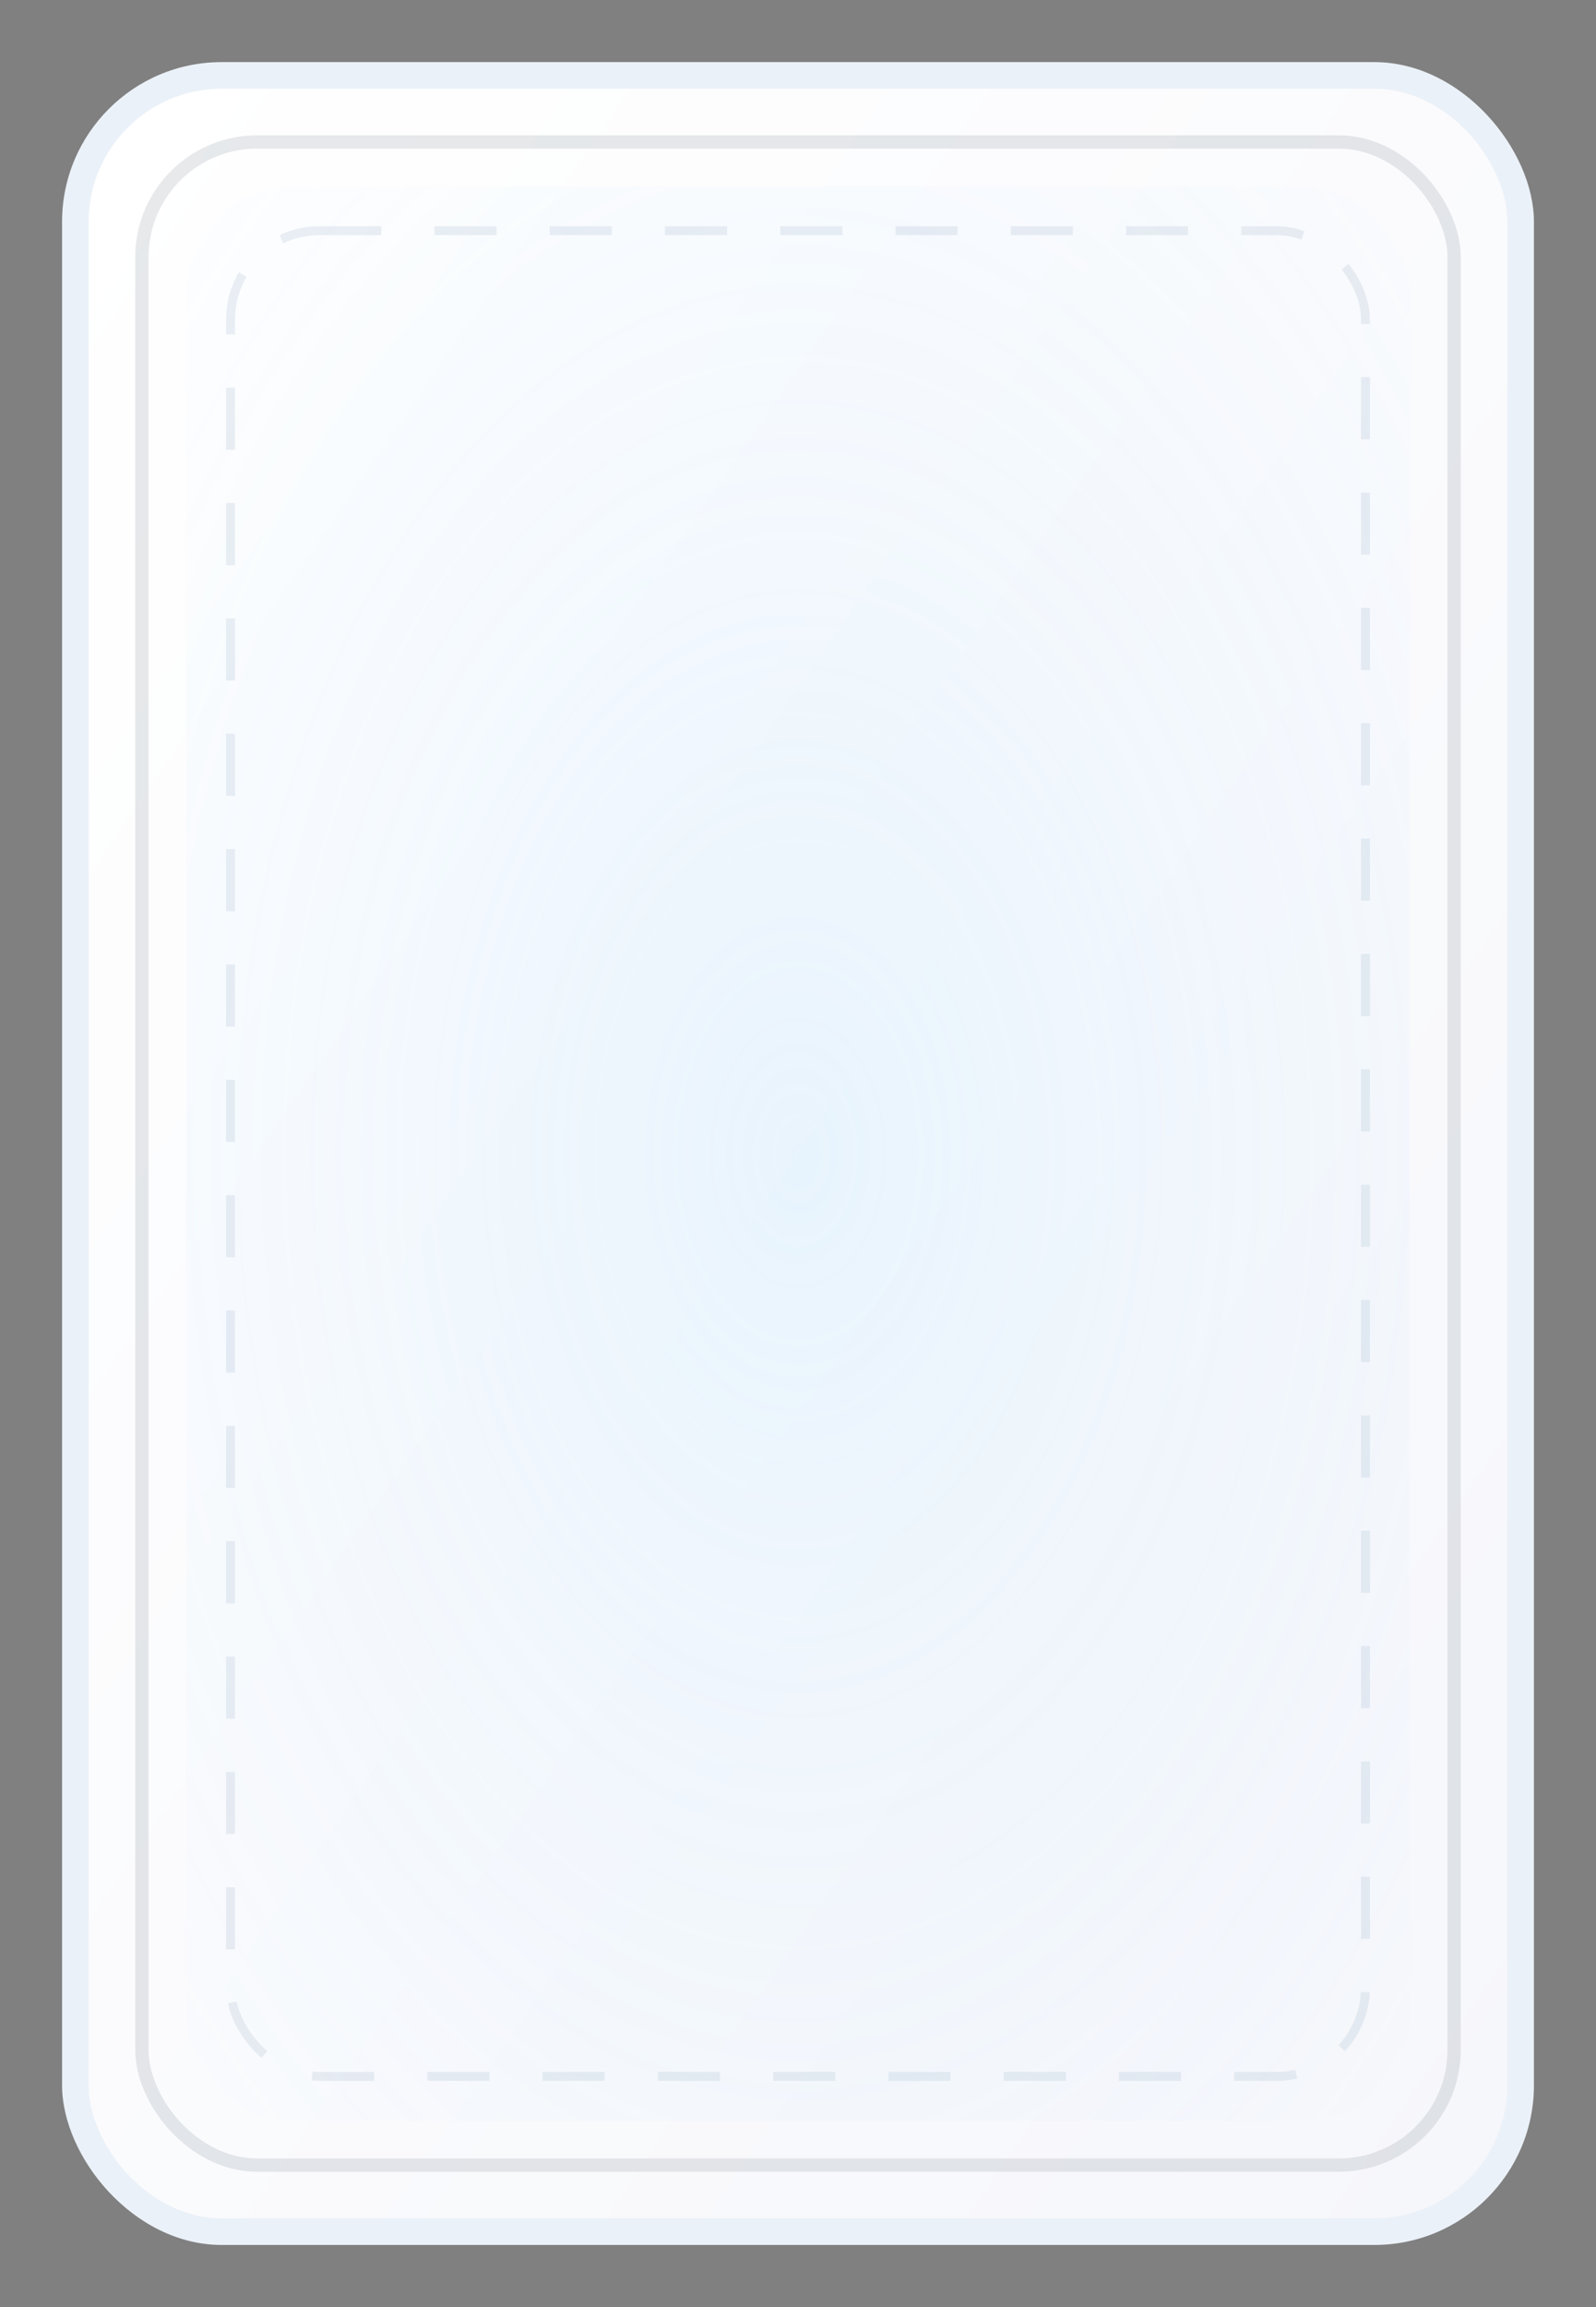 <svg width="360" height="520" viewBox="0 0 360 520" xmlns="http://www.w3.org/2000/svg">
  <rect x="0" y="0" width="360" height="520" fill="#808080" stroke="none"/>
  <defs>
    <linearGradient id="frontBase" x1="0" y1="0" x2="1" y2="1">
      <stop offset="0%" stop-color="#ffffff" />
      <stop offset="100%" stop-color="#f6f7fb" />
    </linearGradient>
    <radialGradient id="frontGlow" cx="0.5" cy="0.5" r="0.75">
      <stop offset="0%" stop-color="rgba(148,210,255,0.18)" />
      <stop offset="45%" stop-color="rgba(148,210,255,0.08)" />
      <stop offset="100%" stop-color="rgba(148,210,255,0)" />
    </radialGradient>
  </defs>
  <rect x="14" y="14" width="332" height="492" rx="36" fill="#ebf1f8" />
  <rect x="20" y="20" width="320" height="480" rx="30" fill="url(#frontBase)" />
  <rect x="32" y="32" width="296" height="456" rx="26" fill="none" stroke="rgba(16,38,55,0.1)" stroke-width="3" />
  <rect x="42" y="42" width="276" height="436" rx="24" fill="url(#frontGlow)" />
  <rect x="52" y="52" width="256" height="416" rx="20" fill="none" stroke="rgba(13,72,116,0.08)" stroke-width="2" stroke-dasharray="14 12" />
</svg>
